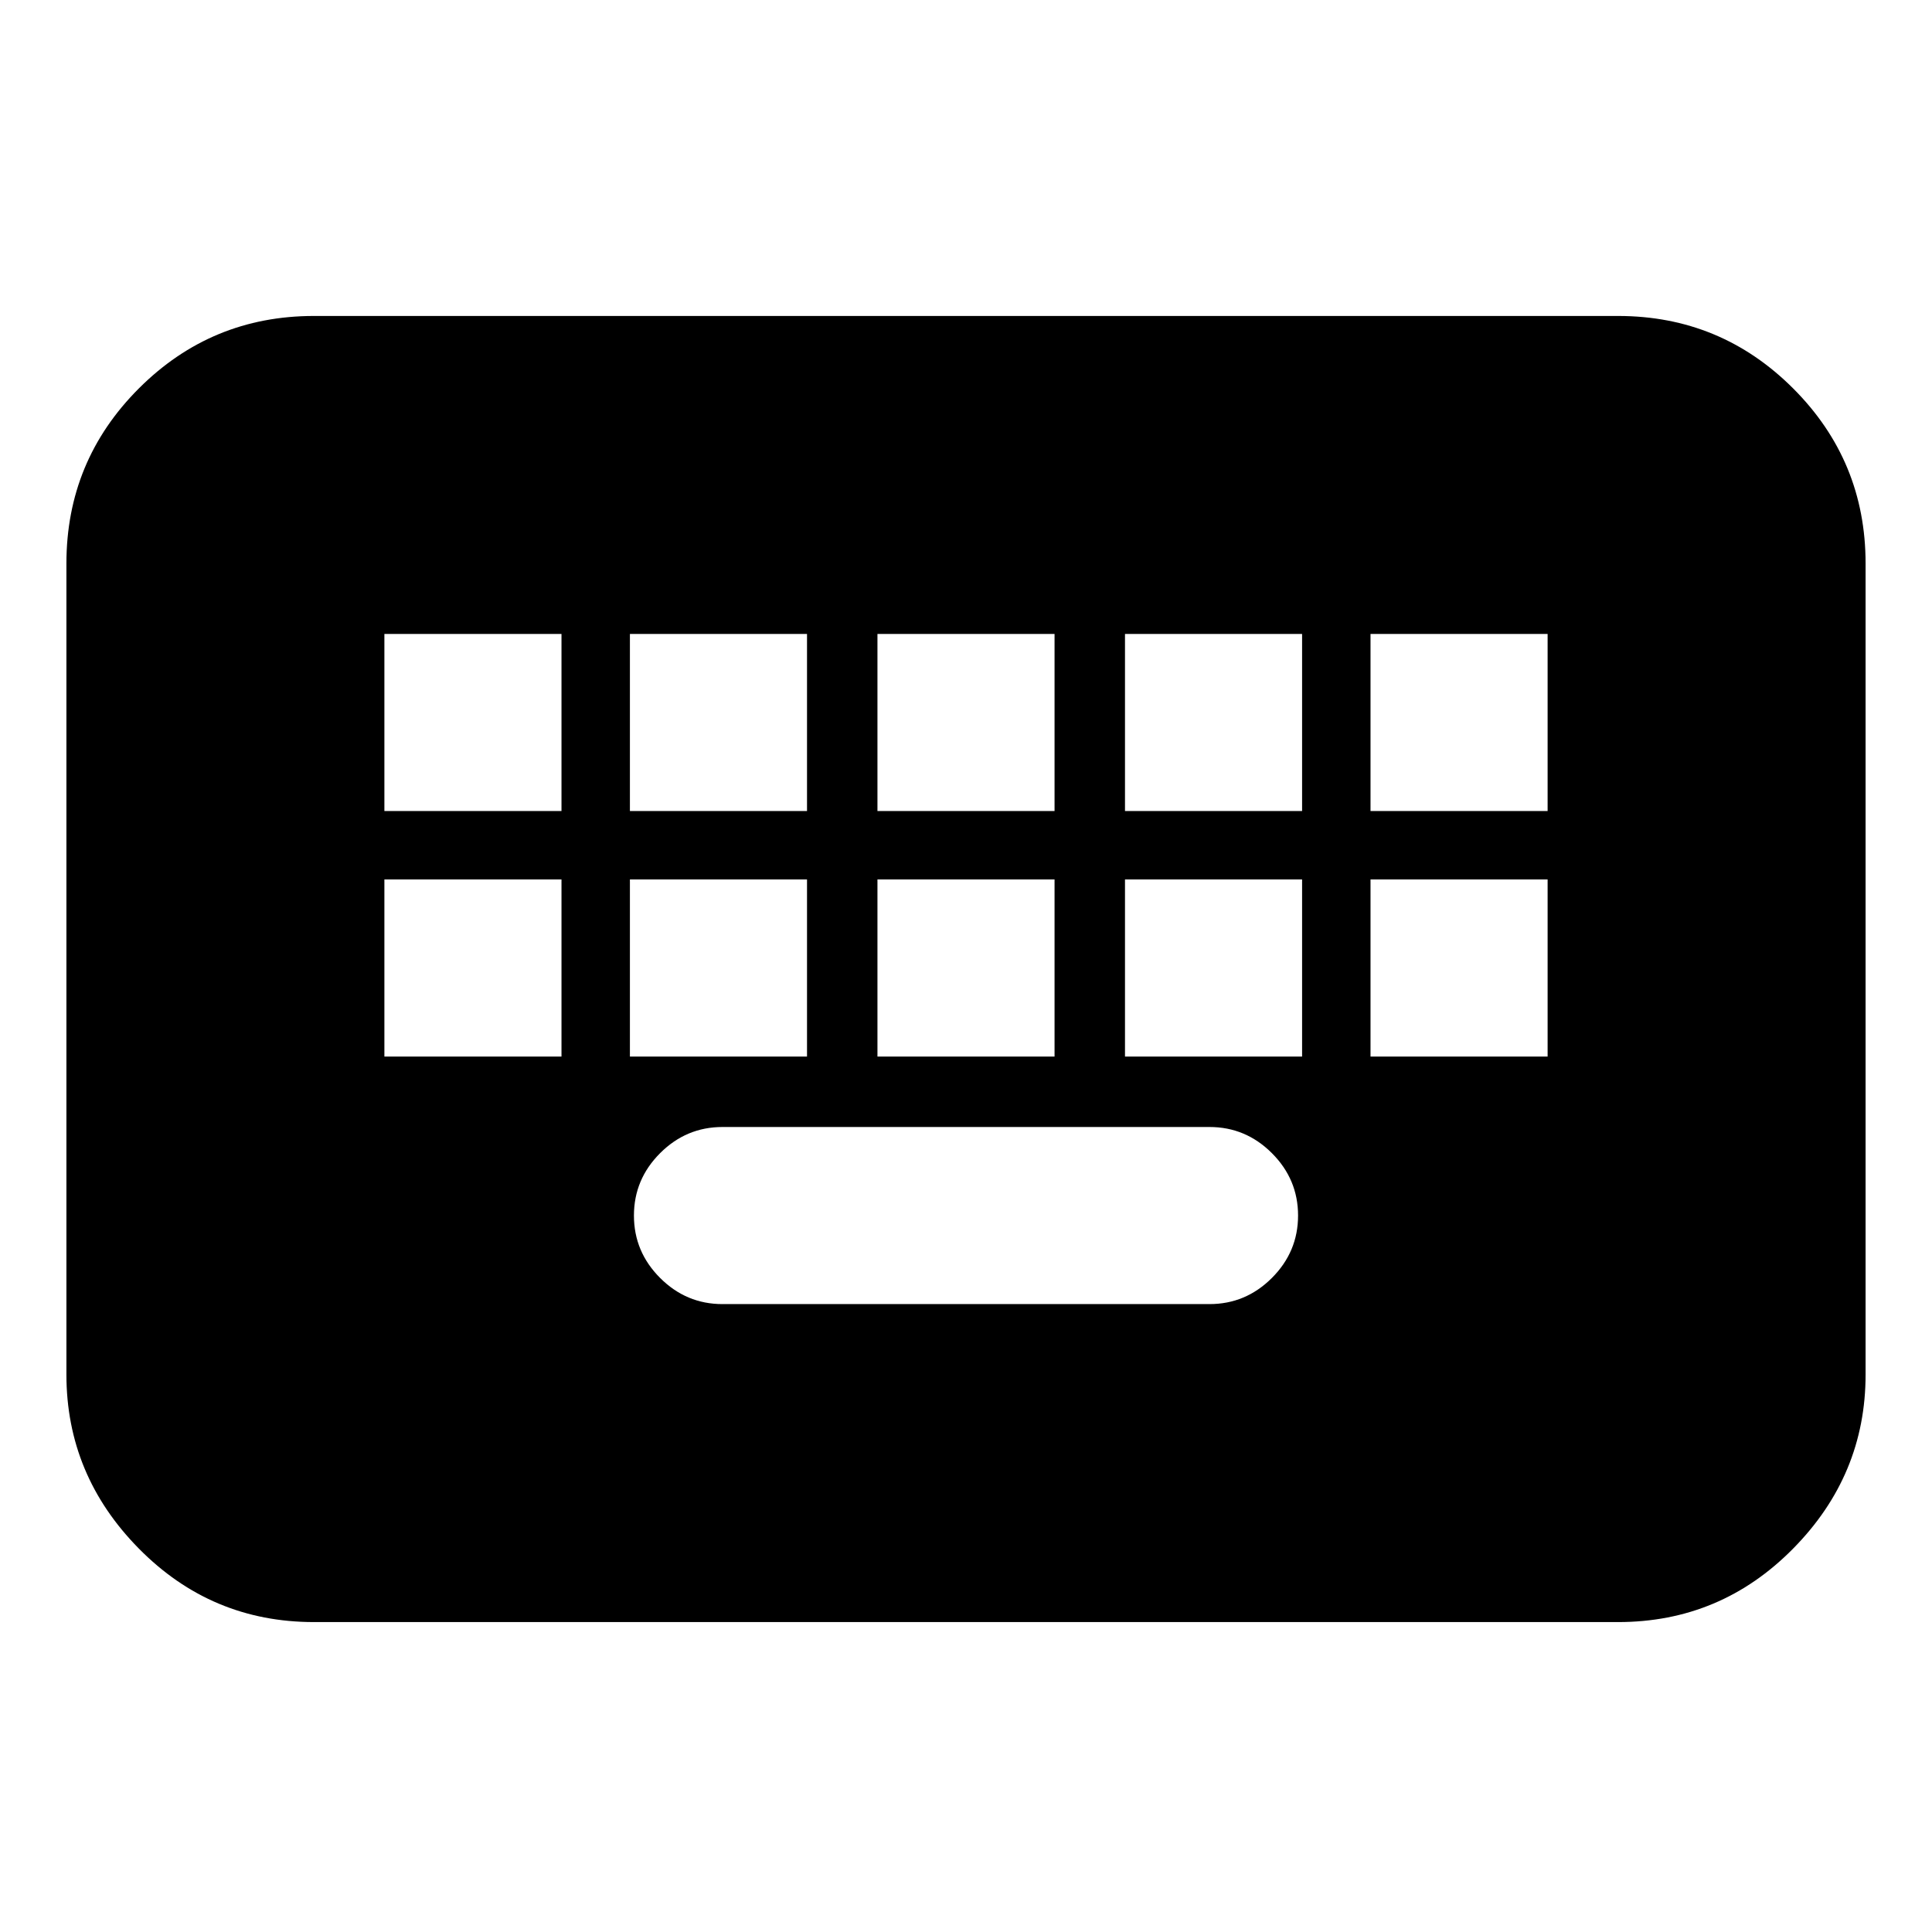 <svg xmlns="http://www.w3.org/2000/svg" height="24" width="24"><path d="M3.9 20.15q-1.275 0-2.175-.913-.9-.912-.9-2.162V7q0-1.275.9-2.175.9-.9 2.175-.9h16.2q1.275 0 2.175.9.9.9.9 2.175v10.075q0 1.25-.9 2.162-.9.913-2.175.913Zm7-10.075h2.2v-2.2h-2.2Zm0 3.05h2.2v-2.2h-2.2Zm-3.075-3.05h2.2v-2.2h-2.2Zm0 3.05h2.2v-2.2h-2.2Zm-3.05 0h2.2v-2.2h-2.2Zm0-3.05h2.2v-2.2h-2.2Zm4.2 6.125h6.05q.45 0 .775-.325t.325-.775q0-.45-.325-.775T15.025 14h-6.05q-.45 0-.775.325t-.325.775q0 .45.325.775t.775.325Zm5-3.075h2.2v-2.2h-2.2Zm0-3.05h2.2v-2.2h-2.2Zm3.05 3.05h2.2v-2.2h-2.2Zm0-3.05h2.2v-2.2h-2.2Z"/></svg>